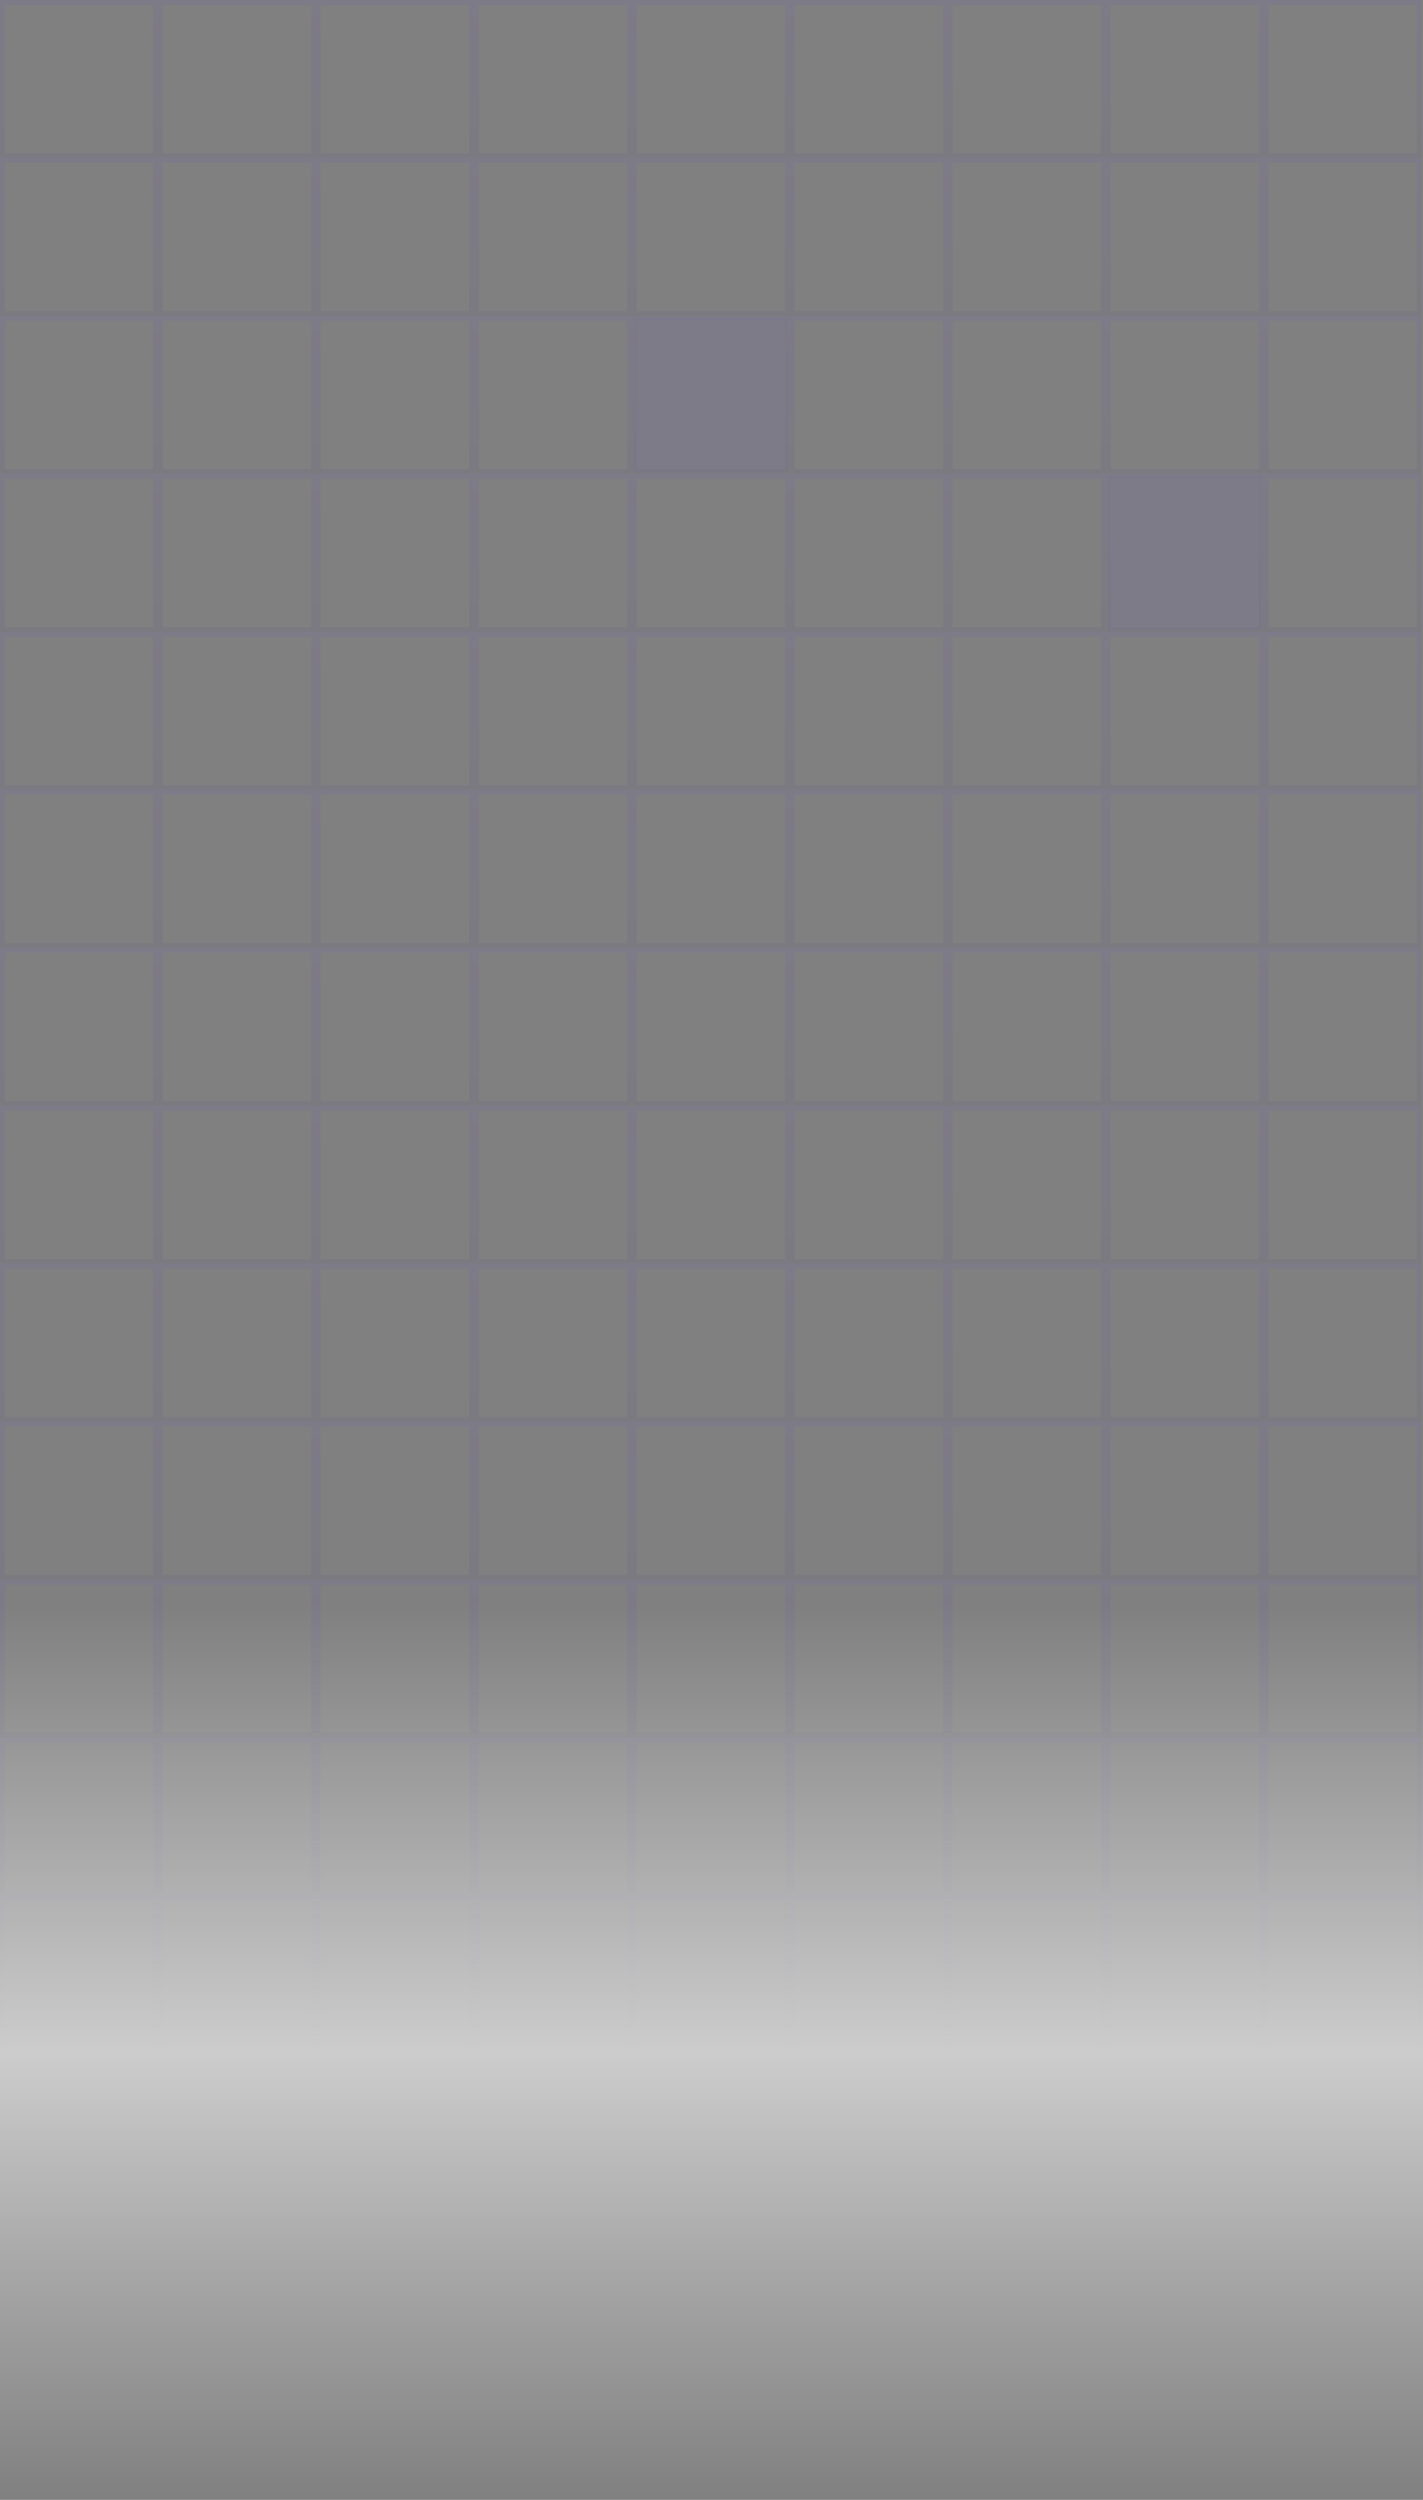 <svg width="374" height="657" viewBox="0 0 374 657" fill="none" xmlns="http://www.w3.org/2000/svg">
<rect x="0" y="0" width="374" height="657" fill="#808080" stroke="none"/>
<g opacity="0.6">
<g opacity="0.2">
<rect x="0.631" y="0.631" width="40.259" height="40.259" stroke="url(#paint0_linear_1_881)" stroke-width="1.261"/>
<rect x="42.151" y="0.631" width="40.259" height="40.259" stroke="url(#paint1_linear_1_881)" stroke-width="1.261"/>
<rect x="83.671" y="0.631" width="40.259" height="40.259" stroke="url(#paint2_linear_1_881)" stroke-width="1.261"/>
<rect x="125.191" y="0.631" width="40.259" height="40.259" stroke="url(#paint3_linear_1_881)" stroke-width="1.261"/>
<rect x="166.711" y="0.631" width="40.259" height="40.259" stroke="url(#paint4_linear_1_881)" stroke-width="1.261"/>
<rect x="208.231" y="0.631" width="40.259" height="40.259" stroke="url(#paint5_linear_1_881)" stroke-width="1.261"/>
<rect x="249.751" y="0.631" width="40.259" height="40.259" stroke="url(#paint6_linear_1_881)" stroke-width="1.261"/>
<rect x="291.271" y="0.631" width="40.259" height="40.259" stroke="url(#paint7_linear_1_881)" stroke-width="1.261"/>
<rect x="332.791" y="0.631" width="40.259" height="40.259" stroke="url(#paint8_linear_1_881)" stroke-width="1.261"/>
<rect x="0.631" y="42.151" width="40.259" height="40.259" stroke="url(#paint9_linear_1_881)" stroke-width="1.261"/>
<rect x="42.151" y="42.151" width="40.259" height="40.259" stroke="url(#paint10_linear_1_881)" stroke-width="1.261"/>
<rect x="83.671" y="42.151" width="40.259" height="40.259" stroke="url(#paint11_linear_1_881)" stroke-width="1.261"/>
<rect x="125.191" y="42.151" width="40.259" height="40.259" stroke="url(#paint12_linear_1_881)" stroke-width="1.261"/>
<rect x="166.711" y="42.151" width="40.259" height="40.259" stroke="url(#paint13_linear_1_881)" stroke-width="1.261"/>
<rect x="208.231" y="42.151" width="40.259" height="40.259" stroke="url(#paint14_linear_1_881)" stroke-width="1.261"/>
<rect x="249.751" y="42.151" width="40.259" height="40.259" stroke="url(#paint15_linear_1_881)" stroke-width="1.261"/>
<rect x="291.271" y="42.151" width="40.259" height="40.259" stroke="url(#paint16_linear_1_881)" stroke-width="1.261"/>
<rect x="332.791" y="42.151" width="40.259" height="40.259" stroke="url(#paint17_linear_1_881)" stroke-width="1.261"/>
<rect x="0.631" y="83.671" width="40.259" height="40.259" stroke="url(#paint18_linear_1_881)" stroke-width="1.261"/>
<rect x="42.151" y="83.671" width="40.259" height="40.259" stroke="url(#paint19_linear_1_881)" stroke-width="1.261"/>
<rect x="83.671" y="83.671" width="40.259" height="40.259" stroke="url(#paint20_linear_1_881)" stroke-width="1.261"/>
<rect x="125.191" y="83.671" width="40.259" height="40.259" stroke="url(#paint21_linear_1_881)" stroke-width="1.261"/>
<rect x="166.711" y="83.671" width="40.259" height="40.259" fill="#522FFE" fill-opacity="0.5" stroke="url(#paint22_linear_1_881)" stroke-width="1.261"/>
<rect x="208.231" y="83.671" width="40.259" height="40.259" stroke="url(#paint23_linear_1_881)" stroke-width="1.261"/>
<rect x="249.751" y="83.671" width="40.259" height="40.259" stroke="url(#paint24_linear_1_881)" stroke-width="1.261"/>
<rect x="291.271" y="83.671" width="40.259" height="40.259" stroke="url(#paint25_linear_1_881)" stroke-width="1.261"/>
<rect x="332.791" y="83.671" width="40.259" height="40.259" stroke="url(#paint26_linear_1_881)" stroke-width="1.261"/>
<rect x="0.631" y="125.191" width="40.259" height="40.259" stroke="url(#paint27_linear_1_881)" stroke-width="1.261"/>
<rect x="42.151" y="125.191" width="40.259" height="40.259" stroke="url(#paint28_linear_1_881)" stroke-width="1.261"/>
<rect x="83.671" y="125.191" width="40.259" height="40.259" stroke="url(#paint29_linear_1_881)" stroke-width="1.261"/>
<rect x="125.191" y="125.191" width="40.259" height="40.259" stroke="url(#paint30_linear_1_881)" stroke-width="1.261"/>
<rect x="166.711" y="125.191" width="40.259" height="40.259" stroke="url(#paint31_linear_1_881)" stroke-width="1.261"/>
<rect x="208.231" y="125.191" width="40.259" height="40.259" stroke="url(#paint32_linear_1_881)" stroke-width="1.261"/>
<rect x="249.751" y="125.191" width="40.259" height="40.259" stroke="url(#paint33_linear_1_881)" stroke-width="1.261"/>
<rect x="291.271" y="125.191" width="40.259" height="40.259" fill="#522FFE" fill-opacity="0.5" stroke="url(#paint34_linear_1_881)" stroke-width="1.261"/>
<rect x="332.791" y="125.191" width="40.259" height="40.259" stroke="url(#paint35_linear_1_881)" stroke-width="1.261"/>
<rect x="0.631" y="166.711" width="40.259" height="40.259" stroke="url(#paint36_linear_1_881)" stroke-width="1.261"/>
<rect x="42.151" y="166.711" width="40.259" height="40.259" stroke="url(#paint37_linear_1_881)" stroke-width="1.261"/>
<rect x="83.671" y="166.711" width="40.259" height="40.259" stroke="url(#paint38_linear_1_881)" stroke-width="1.261"/>
<rect x="125.191" y="166.711" width="40.259" height="40.259" stroke="url(#paint39_linear_1_881)" stroke-width="1.261"/>
<rect x="166.711" y="166.711" width="40.259" height="40.259" stroke="url(#paint40_linear_1_881)" stroke-width="1.261"/>
<rect x="208.231" y="166.711" width="40.259" height="40.259" stroke="url(#paint41_linear_1_881)" stroke-width="1.261"/>
<rect x="249.751" y="166.711" width="40.259" height="40.259" stroke="url(#paint42_linear_1_881)" stroke-width="1.261"/>
<rect x="291.271" y="166.711" width="40.259" height="40.259" stroke="url(#paint43_linear_1_881)" stroke-width="1.261"/>
<rect x="332.791" y="166.711" width="40.259" height="40.259" stroke="url(#paint44_linear_1_881)" stroke-width="1.261"/>
<rect x="0.631" y="208.231" width="40.259" height="40.259" stroke="url(#paint45_linear_1_881)" stroke-width="1.261"/>
<rect x="42.151" y="208.231" width="40.259" height="40.259" stroke="url(#paint46_linear_1_881)" stroke-width="1.261"/>
<rect x="83.671" y="208.231" width="40.259" height="40.259" stroke="url(#paint47_linear_1_881)" stroke-width="1.261"/>
<rect x="125.191" y="208.231" width="40.259" height="40.259" stroke="url(#paint48_linear_1_881)" stroke-width="1.261"/>
<rect x="166.711" y="208.231" width="40.259" height="40.259" stroke="url(#paint49_linear_1_881)" stroke-width="1.261"/>
<rect x="208.231" y="208.231" width="40.259" height="40.259" stroke="url(#paint50_linear_1_881)" stroke-width="1.261"/>
<rect x="249.751" y="208.231" width="40.259" height="40.259" stroke="url(#paint51_linear_1_881)" stroke-width="1.261"/>
<rect x="291.271" y="208.231" width="40.259" height="40.259" stroke="url(#paint52_linear_1_881)" stroke-width="1.261"/>
<rect x="332.791" y="208.231" width="40.259" height="40.259" stroke="url(#paint53_linear_1_881)" stroke-width="1.261"/>
<rect x="0.631" y="249.751" width="40.259" height="40.259" stroke="url(#paint54_linear_1_881)" stroke-width="1.261"/>
<rect x="42.151" y="249.751" width="40.259" height="40.259" stroke="url(#paint55_linear_1_881)" stroke-width="1.261"/>
<rect x="83.671" y="249.751" width="40.259" height="40.259" stroke="url(#paint56_linear_1_881)" stroke-width="1.261"/>
<rect x="125.191" y="249.751" width="40.259" height="40.259" stroke="url(#paint57_linear_1_881)" stroke-width="1.261"/>
<rect x="166.711" y="249.751" width="40.259" height="40.259" stroke="url(#paint58_linear_1_881)" stroke-width="1.261"/>
<rect x="208.231" y="249.751" width="40.259" height="40.259" stroke="url(#paint59_linear_1_881)" stroke-width="1.261"/>
<rect x="249.751" y="249.751" width="40.259" height="40.259" stroke="url(#paint60_linear_1_881)" stroke-width="1.261"/>
<rect x="291.271" y="249.751" width="40.259" height="40.259" stroke="url(#paint61_linear_1_881)" stroke-width="1.261"/>
<rect x="332.791" y="249.751" width="40.259" height="40.259" stroke="url(#paint62_linear_1_881)" stroke-width="1.261"/>
<rect x="0.631" y="291.271" width="40.259" height="40.259" stroke="url(#paint63_linear_1_881)" stroke-width="1.261"/>
<rect x="42.151" y="291.271" width="40.259" height="40.259" stroke="url(#paint64_linear_1_881)" stroke-width="1.261"/>
<rect x="83.671" y="291.271" width="40.259" height="40.259" stroke="url(#paint65_linear_1_881)" stroke-width="1.261"/>
<rect x="125.191" y="291.271" width="40.259" height="40.259" stroke="url(#paint66_linear_1_881)" stroke-width="1.261"/>
<rect x="166.711" y="291.271" width="40.259" height="40.259" stroke="url(#paint67_linear_1_881)" stroke-width="1.261"/>
<rect x="208.231" y="291.271" width="40.259" height="40.259" stroke="url(#paint68_linear_1_881)" stroke-width="1.261"/>
<rect x="249.751" y="291.271" width="40.259" height="40.259" stroke="url(#paint69_linear_1_881)" stroke-width="1.261"/>
<rect x="291.271" y="291.271" width="40.259" height="40.259" stroke="url(#paint70_linear_1_881)" stroke-width="1.261"/>
<rect x="332.791" y="291.271" width="40.259" height="40.259" stroke="url(#paint71_linear_1_881)" stroke-width="1.261"/>
<rect x="0.631" y="332.791" width="40.259" height="40.259" stroke="url(#paint72_linear_1_881)" stroke-width="1.261"/>
<rect x="42.151" y="332.791" width="40.259" height="40.259" stroke="url(#paint73_linear_1_881)" stroke-width="1.261"/>
<rect x="83.671" y="332.791" width="40.259" height="40.259" stroke="url(#paint74_linear_1_881)" stroke-width="1.261"/>
<rect x="125.191" y="332.791" width="40.259" height="40.259" stroke="url(#paint75_linear_1_881)" stroke-width="1.261"/>
<rect x="166.711" y="332.791" width="40.259" height="40.259" stroke="url(#paint76_linear_1_881)" stroke-width="1.261"/>
<rect x="208.231" y="332.791" width="40.259" height="40.259" stroke="url(#paint77_linear_1_881)" stroke-width="1.261"/>
<rect x="249.751" y="332.791" width="40.259" height="40.259" stroke="url(#paint78_linear_1_881)" stroke-width="1.261"/>
<rect x="291.271" y="332.791" width="40.259" height="40.259" stroke="url(#paint79_linear_1_881)" stroke-width="1.261"/>
<rect x="332.791" y="332.791" width="40.259" height="40.259" stroke="url(#paint80_linear_1_881)" stroke-width="1.261"/>
<rect x="0.631" y="374.311" width="40.259" height="40.259" stroke="url(#paint81_linear_1_881)" stroke-width="1.261"/>
<rect x="42.151" y="374.311" width="40.259" height="40.259" stroke="url(#paint82_linear_1_881)" stroke-width="1.261"/>
<rect x="83.671" y="374.311" width="40.259" height="40.259" stroke="url(#paint83_linear_1_881)" stroke-width="1.261"/>
<rect x="125.191" y="374.311" width="40.259" height="40.259" stroke="url(#paint84_linear_1_881)" stroke-width="1.261"/>
<rect x="166.711" y="374.311" width="40.259" height="40.259" stroke="url(#paint85_linear_1_881)" stroke-width="1.261"/>
<rect x="208.231" y="374.311" width="40.259" height="40.259" stroke="url(#paint86_linear_1_881)" stroke-width="1.261"/>
<rect x="249.751" y="374.311" width="40.259" height="40.259" stroke="url(#paint87_linear_1_881)" stroke-width="1.261"/>
<rect x="291.271" y="374.311" width="40.259" height="40.259" stroke="url(#paint88_linear_1_881)" stroke-width="1.261"/>
<rect x="332.791" y="374.311" width="40.259" height="40.259" stroke="url(#paint89_linear_1_881)" stroke-width="1.261"/>
<rect x="0.631" y="415.831" width="40.259" height="40.259" stroke="url(#paint90_linear_1_881)" stroke-width="1.261"/>
<rect x="42.151" y="415.831" width="40.259" height="40.259" stroke="url(#paint91_linear_1_881)" stroke-width="1.261"/>
<rect x="83.671" y="415.831" width="40.259" height="40.259" stroke="url(#paint92_linear_1_881)" stroke-width="1.261"/>
<rect x="125.191" y="415.831" width="40.259" height="40.259" stroke="url(#paint93_linear_1_881)" stroke-width="1.261"/>
<rect x="166.711" y="415.831" width="40.259" height="40.259" stroke="url(#paint94_linear_1_881)" stroke-width="1.261"/>
<rect x="208.231" y="415.831" width="40.259" height="40.259" stroke="url(#paint95_linear_1_881)" stroke-width="1.261"/>
<rect x="249.751" y="415.831" width="40.259" height="40.259" stroke="url(#paint96_linear_1_881)" stroke-width="1.261"/>
<rect x="291.271" y="415.831" width="40.259" height="40.259" stroke="url(#paint97_linear_1_881)" stroke-width="1.261"/>
<rect x="332.791" y="415.831" width="40.259" height="40.259" stroke="url(#paint98_linear_1_881)" stroke-width="1.261"/>
<rect x="0.631" y="457.351" width="40.259" height="40.259" stroke="url(#paint99_linear_1_881)" stroke-width="1.261"/>
<rect x="42.151" y="457.351" width="40.259" height="40.259" stroke="url(#paint100_linear_1_881)" stroke-width="1.261"/>
<rect x="83.671" y="457.351" width="40.259" height="40.259" stroke="url(#paint101_linear_1_881)" stroke-width="1.261"/>
<rect x="125.191" y="457.351" width="40.259" height="40.259" stroke="url(#paint102_linear_1_881)" stroke-width="1.261"/>
<rect x="166.711" y="457.351" width="40.259" height="40.259" stroke="url(#paint103_linear_1_881)" stroke-width="1.261"/>
<rect x="208.231" y="457.351" width="40.259" height="40.259" stroke="url(#paint104_linear_1_881)" stroke-width="1.261"/>
<rect x="249.751" y="457.351" width="40.259" height="40.259" stroke="url(#paint105_linear_1_881)" stroke-width="1.261"/>
<rect x="291.271" y="457.351" width="40.259" height="40.259" stroke="url(#paint106_linear_1_881)" stroke-width="1.261"/>
<rect x="332.791" y="457.351" width="40.259" height="40.259" stroke="url(#paint107_linear_1_881)" stroke-width="1.261"/>
<rect x="0.631" y="498.871" width="40.259" height="40.259" stroke="url(#paint108_linear_1_881)" stroke-width="1.261"/>
<rect x="42.151" y="498.871" width="40.259" height="40.259" stroke="url(#paint109_linear_1_881)" stroke-width="1.261"/>
<rect x="83.671" y="498.871" width="40.259" height="40.259" stroke="url(#paint110_linear_1_881)" stroke-width="1.261"/>
<rect x="125.191" y="498.871" width="40.259" height="40.259" stroke="url(#paint111_linear_1_881)" stroke-width="1.261"/>
<rect x="166.711" y="498.871" width="40.259" height="40.259" stroke="url(#paint112_linear_1_881)" stroke-width="1.261"/>
<rect x="208.231" y="498.871" width="40.259" height="40.259" stroke="url(#paint113_linear_1_881)" stroke-width="1.261"/>
<rect x="249.751" y="498.871" width="40.259" height="40.259" stroke="url(#paint114_linear_1_881)" stroke-width="1.261"/>
<rect x="291.271" y="498.871" width="40.259" height="40.259" stroke="url(#paint115_linear_1_881)" stroke-width="1.261"/>
<rect x="332.791" y="498.871" width="40.259" height="40.259" stroke="url(#paint116_linear_1_881)" stroke-width="1.261"/>
</g>
<rect y="422" width="374" height="235" fill="url(#paint117_linear_1_881)"/>
</g>
<defs>
<linearGradient id="paint0_linear_1_881" x1="20.76" y1="0" x2="20.76" y2="41.52" gradientUnits="userSpaceOnUse">
<stop stop-color="#522FFE" stop-opacity="0.5"/>
<stop offset="1" stop-color="#311C98" stop-opacity="0.5"/>
</linearGradient>
<linearGradient id="paint1_linear_1_881" x1="62.28" y1="0" x2="62.28" y2="41.52" gradientUnits="userSpaceOnUse">
<stop stop-color="#522FFE" stop-opacity="0.5"/>
<stop offset="1" stop-color="#311C98" stop-opacity="0.5"/>
</linearGradient>
<linearGradient id="paint2_linear_1_881" x1="103.8" y1="0" x2="103.8" y2="41.52" gradientUnits="userSpaceOnUse">
<stop stop-color="#522FFE" stop-opacity="0.5"/>
<stop offset="1" stop-color="#311C98" stop-opacity="0.5"/>
</linearGradient>
<linearGradient id="paint3_linear_1_881" x1="145.32" y1="0" x2="145.32" y2="41.52" gradientUnits="userSpaceOnUse">
<stop stop-color="#522FFE" stop-opacity="0.5"/>
<stop offset="1" stop-color="#311C98" stop-opacity="0.5"/>
</linearGradient>
<linearGradient id="paint4_linear_1_881" x1="186.84" y1="0" x2="186.84" y2="41.52" gradientUnits="userSpaceOnUse">
<stop stop-color="#522FFE" stop-opacity="0.5"/>
<stop offset="1" stop-color="#311C98" stop-opacity="0.5"/>
</linearGradient>
<linearGradient id="paint5_linear_1_881" x1="228.36" y1="0" x2="228.36" y2="41.52" gradientUnits="userSpaceOnUse">
<stop stop-color="#522FFE" stop-opacity="0.5"/>
<stop offset="1" stop-color="#311C98" stop-opacity="0.5"/>
</linearGradient>
<linearGradient id="paint6_linear_1_881" x1="269.88" y1="0" x2="269.88" y2="41.52" gradientUnits="userSpaceOnUse">
<stop stop-color="#522FFE" stop-opacity="0.5"/>
<stop offset="1" stop-color="#311C98" stop-opacity="0.5"/>
</linearGradient>
<linearGradient id="paint7_linear_1_881" x1="311.4" y1="0" x2="311.4" y2="41.52" gradientUnits="userSpaceOnUse">
<stop stop-color="#522FFE" stop-opacity="0.5"/>
<stop offset="1" stop-color="#311C98" stop-opacity="0.5"/>
</linearGradient>
<linearGradient id="paint8_linear_1_881" x1="352.92" y1="0" x2="352.92" y2="41.52" gradientUnits="userSpaceOnUse">
<stop stop-color="#522FFE" stop-opacity="0.5"/>
<stop offset="1" stop-color="#311C98" stop-opacity="0.5"/>
</linearGradient>
<linearGradient id="paint9_linear_1_881" x1="20.76" y1="41.52" x2="20.76" y2="83.04" gradientUnits="userSpaceOnUse">
<stop stop-color="#522FFE" stop-opacity="0.5"/>
<stop offset="1" stop-color="#311C98" stop-opacity="0.5"/>
</linearGradient>
<linearGradient id="paint10_linear_1_881" x1="62.28" y1="41.52" x2="62.28" y2="83.04" gradientUnits="userSpaceOnUse">
<stop stop-color="#522FFE" stop-opacity="0.5"/>
<stop offset="1" stop-color="#311C98" stop-opacity="0.5"/>
</linearGradient>
<linearGradient id="paint11_linear_1_881" x1="103.8" y1="41.52" x2="103.8" y2="83.04" gradientUnits="userSpaceOnUse">
<stop stop-color="#522FFE" stop-opacity="0.5"/>
<stop offset="1" stop-color="#311C98" stop-opacity="0.5"/>
</linearGradient>
<linearGradient id="paint12_linear_1_881" x1="145.32" y1="41.52" x2="145.32" y2="83.04" gradientUnits="userSpaceOnUse">
<stop stop-color="#522FFE" stop-opacity="0.5"/>
<stop offset="1" stop-color="#311C98" stop-opacity="0.5"/>
</linearGradient>
<linearGradient id="paint13_linear_1_881" x1="186.84" y1="41.52" x2="186.84" y2="83.04" gradientUnits="userSpaceOnUse">
<stop stop-color="#522FFE" stop-opacity="0.5"/>
<stop offset="1" stop-color="#311C98" stop-opacity="0.5"/>
</linearGradient>
<linearGradient id="paint14_linear_1_881" x1="228.36" y1="41.52" x2="228.36" y2="83.04" gradientUnits="userSpaceOnUse">
<stop stop-color="#522FFE" stop-opacity="0.5"/>
<stop offset="1" stop-color="#311C98" stop-opacity="0.5"/>
</linearGradient>
<linearGradient id="paint15_linear_1_881" x1="269.88" y1="41.52" x2="269.88" y2="83.04" gradientUnits="userSpaceOnUse">
<stop stop-color="#522FFE" stop-opacity="0.5"/>
<stop offset="1" stop-color="#311C98" stop-opacity="0.5"/>
</linearGradient>
<linearGradient id="paint16_linear_1_881" x1="311.4" y1="41.52" x2="311.4" y2="83.04" gradientUnits="userSpaceOnUse">
<stop stop-color="#522FFE" stop-opacity="0.5"/>
<stop offset="1" stop-color="#311C98" stop-opacity="0.5"/>
</linearGradient>
<linearGradient id="paint17_linear_1_881" x1="352.92" y1="41.52" x2="352.92" y2="83.04" gradientUnits="userSpaceOnUse">
<stop stop-color="#522FFE" stop-opacity="0.5"/>
<stop offset="1" stop-color="#311C98" stop-opacity="0.5"/>
</linearGradient>
<linearGradient id="paint18_linear_1_881" x1="20.76" y1="83.04" x2="20.76" y2="124.56" gradientUnits="userSpaceOnUse">
<stop stop-color="#522FFE" stop-opacity="0.5"/>
<stop offset="1" stop-color="#311C98" stop-opacity="0.5"/>
</linearGradient>
<linearGradient id="paint19_linear_1_881" x1="62.28" y1="83.04" x2="62.28" y2="124.56" gradientUnits="userSpaceOnUse">
<stop stop-color="#522FFE" stop-opacity="0.5"/>
<stop offset="1" stop-color="#311C98" stop-opacity="0.5"/>
</linearGradient>
<linearGradient id="paint20_linear_1_881" x1="103.8" y1="83.04" x2="103.8" y2="124.56" gradientUnits="userSpaceOnUse">
<stop stop-color="#522FFE" stop-opacity="0.5"/>
<stop offset="1" stop-color="#311C98" stop-opacity="0.5"/>
</linearGradient>
<linearGradient id="paint21_linear_1_881" x1="145.32" y1="83.04" x2="145.32" y2="124.56" gradientUnits="userSpaceOnUse">
<stop stop-color="#522FFE" stop-opacity="0.5"/>
<stop offset="1" stop-color="#311C98" stop-opacity="0.5"/>
</linearGradient>
<linearGradient id="paint22_linear_1_881" x1="186.84" y1="83.04" x2="186.84" y2="124.56" gradientUnits="userSpaceOnUse">
<stop stop-color="#522FFE" stop-opacity="0.5"/>
<stop offset="1" stop-color="#311C98" stop-opacity="0.5"/>
</linearGradient>
<linearGradient id="paint23_linear_1_881" x1="228.36" y1="83.04" x2="228.36" y2="124.56" gradientUnits="userSpaceOnUse">
<stop stop-color="#522FFE" stop-opacity="0.5"/>
<stop offset="1" stop-color="#311C98" stop-opacity="0.5"/>
</linearGradient>
<linearGradient id="paint24_linear_1_881" x1="269.88" y1="83.04" x2="269.88" y2="124.56" gradientUnits="userSpaceOnUse">
<stop stop-color="#522FFE" stop-opacity="0.5"/>
<stop offset="1" stop-color="#311C98" stop-opacity="0.5"/>
</linearGradient>
<linearGradient id="paint25_linear_1_881" x1="311.4" y1="83.04" x2="311.4" y2="124.56" gradientUnits="userSpaceOnUse">
<stop stop-color="#522FFE" stop-opacity="0.5"/>
<stop offset="1" stop-color="#311C98" stop-opacity="0.5"/>
</linearGradient>
<linearGradient id="paint26_linear_1_881" x1="352.92" y1="83.04" x2="352.92" y2="124.56" gradientUnits="userSpaceOnUse">
<stop stop-color="#522FFE" stop-opacity="0.5"/>
<stop offset="1" stop-color="#311C98" stop-opacity="0.5"/>
</linearGradient>
<linearGradient id="paint27_linear_1_881" x1="20.76" y1="124.56" x2="20.76" y2="166.08" gradientUnits="userSpaceOnUse">
<stop stop-color="#522FFE" stop-opacity="0.5"/>
<stop offset="1" stop-color="#311C98" stop-opacity="0.5"/>
</linearGradient>
<linearGradient id="paint28_linear_1_881" x1="62.28" y1="124.56" x2="62.28" y2="166.08" gradientUnits="userSpaceOnUse">
<stop stop-color="#522FFE" stop-opacity="0.5"/>
<stop offset="1" stop-color="#311C98" stop-opacity="0.5"/>
</linearGradient>
<linearGradient id="paint29_linear_1_881" x1="103.8" y1="124.56" x2="103.8" y2="166.08" gradientUnits="userSpaceOnUse">
<stop stop-color="#522FFE" stop-opacity="0.5"/>
<stop offset="1" stop-color="#311C98" stop-opacity="0.5"/>
</linearGradient>
<linearGradient id="paint30_linear_1_881" x1="145.32" y1="124.56" x2="145.32" y2="166.08" gradientUnits="userSpaceOnUse">
<stop stop-color="#522FFE" stop-opacity="0.5"/>
<stop offset="1" stop-color="#311C98" stop-opacity="0.5"/>
</linearGradient>
<linearGradient id="paint31_linear_1_881" x1="186.84" y1="124.56" x2="186.84" y2="166.08" gradientUnits="userSpaceOnUse">
<stop stop-color="#522FFE" stop-opacity="0.5"/>
<stop offset="1" stop-color="#311C98" stop-opacity="0.5"/>
</linearGradient>
<linearGradient id="paint32_linear_1_881" x1="228.36" y1="124.56" x2="228.36" y2="166.08" gradientUnits="userSpaceOnUse">
<stop stop-color="#522FFE" stop-opacity="0.5"/>
<stop offset="1" stop-color="#311C98" stop-opacity="0.5"/>
</linearGradient>
<linearGradient id="paint33_linear_1_881" x1="269.88" y1="124.56" x2="269.88" y2="166.08" gradientUnits="userSpaceOnUse">
<stop stop-color="#522FFE" stop-opacity="0.5"/>
<stop offset="1" stop-color="#311C98" stop-opacity="0.5"/>
</linearGradient>
<linearGradient id="paint34_linear_1_881" x1="311.4" y1="124.56" x2="311.4" y2="166.08" gradientUnits="userSpaceOnUse">
<stop stop-color="#522FFE" stop-opacity="0.5"/>
<stop offset="1" stop-color="#311C98" stop-opacity="0.5"/>
</linearGradient>
<linearGradient id="paint35_linear_1_881" x1="352.92" y1="124.56" x2="352.92" y2="166.08" gradientUnits="userSpaceOnUse">
<stop stop-color="#522FFE" stop-opacity="0.5"/>
<stop offset="1" stop-color="#311C98" stop-opacity="0.5"/>
</linearGradient>
<linearGradient id="paint36_linear_1_881" x1="20.76" y1="166.08" x2="20.76" y2="207.6" gradientUnits="userSpaceOnUse">
<stop stop-color="#522FFE" stop-opacity="0.5"/>
<stop offset="1" stop-color="#311C98" stop-opacity="0.5"/>
</linearGradient>
<linearGradient id="paint37_linear_1_881" x1="62.28" y1="166.08" x2="62.28" y2="207.6" gradientUnits="userSpaceOnUse">
<stop stop-color="#522FFE" stop-opacity="0.5"/>
<stop offset="1" stop-color="#311C98" stop-opacity="0.5"/>
</linearGradient>
<linearGradient id="paint38_linear_1_881" x1="103.8" y1="166.08" x2="103.8" y2="207.6" gradientUnits="userSpaceOnUse">
<stop stop-color="#522FFE" stop-opacity="0.5"/>
<stop offset="1" stop-color="#311C98" stop-opacity="0.5"/>
</linearGradient>
<linearGradient id="paint39_linear_1_881" x1="145.32" y1="166.08" x2="145.32" y2="207.6" gradientUnits="userSpaceOnUse">
<stop stop-color="#522FFE" stop-opacity="0.5"/>
<stop offset="1" stop-color="#311C98" stop-opacity="0.5"/>
</linearGradient>
<linearGradient id="paint40_linear_1_881" x1="186.84" y1="166.08" x2="186.84" y2="207.6" gradientUnits="userSpaceOnUse">
<stop stop-color="#522FFE" stop-opacity="0.5"/>
<stop offset="1" stop-color="#311C98" stop-opacity="0.5"/>
</linearGradient>
<linearGradient id="paint41_linear_1_881" x1="228.36" y1="166.08" x2="228.36" y2="207.6" gradientUnits="userSpaceOnUse">
<stop stop-color="#522FFE" stop-opacity="0.5"/>
<stop offset="1" stop-color="#311C98" stop-opacity="0.5"/>
</linearGradient>
<linearGradient id="paint42_linear_1_881" x1="269.88" y1="166.08" x2="269.88" y2="207.6" gradientUnits="userSpaceOnUse">
<stop stop-color="#522FFE" stop-opacity="0.5"/>
<stop offset="1" stop-color="#311C98" stop-opacity="0.5"/>
</linearGradient>
<linearGradient id="paint43_linear_1_881" x1="311.4" y1="166.08" x2="311.4" y2="207.6" gradientUnits="userSpaceOnUse">
<stop stop-color="#522FFE" stop-opacity="0.5"/>
<stop offset="1" stop-color="#311C98" stop-opacity="0.5"/>
</linearGradient>
<linearGradient id="paint44_linear_1_881" x1="352.92" y1="166.08" x2="352.92" y2="207.6" gradientUnits="userSpaceOnUse">
<stop stop-color="#522FFE" stop-opacity="0.5"/>
<stop offset="1" stop-color="#311C98" stop-opacity="0.5"/>
</linearGradient>
<linearGradient id="paint45_linear_1_881" x1="20.76" y1="207.6" x2="20.76" y2="249.12" gradientUnits="userSpaceOnUse">
<stop stop-color="#522FFE" stop-opacity="0.5"/>
<stop offset="1" stop-color="#311C98" stop-opacity="0.5"/>
</linearGradient>
<linearGradient id="paint46_linear_1_881" x1="62.28" y1="207.6" x2="62.28" y2="249.12" gradientUnits="userSpaceOnUse">
<stop stop-color="#522FFE" stop-opacity="0.5"/>
<stop offset="1" stop-color="#311C98" stop-opacity="0.5"/>
</linearGradient>
<linearGradient id="paint47_linear_1_881" x1="103.8" y1="207.6" x2="103.8" y2="249.12" gradientUnits="userSpaceOnUse">
<stop stop-color="#522FFE" stop-opacity="0.5"/>
<stop offset="1" stop-color="#311C98" stop-opacity="0.5"/>
</linearGradient>
<linearGradient id="paint48_linear_1_881" x1="145.32" y1="207.6" x2="145.32" y2="249.12" gradientUnits="userSpaceOnUse">
<stop stop-color="#522FFE" stop-opacity="0.5"/>
<stop offset="1" stop-color="#311C98" stop-opacity="0.5"/>
</linearGradient>
<linearGradient id="paint49_linear_1_881" x1="186.84" y1="207.6" x2="186.84" y2="249.12" gradientUnits="userSpaceOnUse">
<stop stop-color="#522FFE" stop-opacity="0.5"/>
<stop offset="1" stop-color="#311C98" stop-opacity="0.5"/>
</linearGradient>
<linearGradient id="paint50_linear_1_881" x1="228.36" y1="207.6" x2="228.36" y2="249.12" gradientUnits="userSpaceOnUse">
<stop stop-color="#522FFE" stop-opacity="0.5"/>
<stop offset="1" stop-color="#311C98" stop-opacity="0.5"/>
</linearGradient>
<linearGradient id="paint51_linear_1_881" x1="269.88" y1="207.6" x2="269.88" y2="249.12" gradientUnits="userSpaceOnUse">
<stop stop-color="#522FFE" stop-opacity="0.5"/>
<stop offset="1" stop-color="#311C98" stop-opacity="0.5"/>
</linearGradient>
<linearGradient id="paint52_linear_1_881" x1="311.4" y1="207.6" x2="311.4" y2="249.12" gradientUnits="userSpaceOnUse">
<stop stop-color="#522FFE" stop-opacity="0.5"/>
<stop offset="1" stop-color="#311C98" stop-opacity="0.5"/>
</linearGradient>
<linearGradient id="paint53_linear_1_881" x1="352.92" y1="207.6" x2="352.92" y2="249.12" gradientUnits="userSpaceOnUse">
<stop stop-color="#522FFE" stop-opacity="0.5"/>
<stop offset="1" stop-color="#311C98" stop-opacity="0.5"/>
</linearGradient>
<linearGradient id="paint54_linear_1_881" x1="20.76" y1="249.12" x2="20.76" y2="290.64" gradientUnits="userSpaceOnUse">
<stop stop-color="#522FFE" stop-opacity="0.5"/>
<stop offset="1" stop-color="#311C98" stop-opacity="0.5"/>
</linearGradient>
<linearGradient id="paint55_linear_1_881" x1="62.28" y1="249.12" x2="62.28" y2="290.64" gradientUnits="userSpaceOnUse">
<stop stop-color="#522FFE" stop-opacity="0.5"/>
<stop offset="1" stop-color="#311C98" stop-opacity="0.5"/>
</linearGradient>
<linearGradient id="paint56_linear_1_881" x1="103.8" y1="249.12" x2="103.8" y2="290.64" gradientUnits="userSpaceOnUse">
<stop stop-color="#522FFE" stop-opacity="0.5"/>
<stop offset="1" stop-color="#311C98" stop-opacity="0.5"/>
</linearGradient>
<linearGradient id="paint57_linear_1_881" x1="145.32" y1="249.12" x2="145.32" y2="290.64" gradientUnits="userSpaceOnUse">
<stop stop-color="#522FFE" stop-opacity="0.5"/>
<stop offset="1" stop-color="#311C98" stop-opacity="0.5"/>
</linearGradient>
<linearGradient id="paint58_linear_1_881" x1="186.84" y1="249.12" x2="186.84" y2="290.64" gradientUnits="userSpaceOnUse">
<stop stop-color="#522FFE" stop-opacity="0.5"/>
<stop offset="1" stop-color="#311C98" stop-opacity="0.5"/>
</linearGradient>
<linearGradient id="paint59_linear_1_881" x1="228.36" y1="249.12" x2="228.36" y2="290.64" gradientUnits="userSpaceOnUse">
<stop stop-color="#522FFE" stop-opacity="0.5"/>
<stop offset="1" stop-color="#311C98" stop-opacity="0.5"/>
</linearGradient>
<linearGradient id="paint60_linear_1_881" x1="269.88" y1="249.12" x2="269.88" y2="290.64" gradientUnits="userSpaceOnUse">
<stop stop-color="#522FFE" stop-opacity="0.5"/>
<stop offset="1" stop-color="#311C98" stop-opacity="0.5"/>
</linearGradient>
<linearGradient id="paint61_linear_1_881" x1="311.4" y1="249.12" x2="311.4" y2="290.64" gradientUnits="userSpaceOnUse">
<stop stop-color="#522FFE" stop-opacity="0.5"/>
<stop offset="1" stop-color="#311C98" stop-opacity="0.5"/>
</linearGradient>
<linearGradient id="paint62_linear_1_881" x1="352.92" y1="249.12" x2="352.92" y2="290.64" gradientUnits="userSpaceOnUse">
<stop stop-color="#522FFE" stop-opacity="0.5"/>
<stop offset="1" stop-color="#311C98" stop-opacity="0.5"/>
</linearGradient>
<linearGradient id="paint63_linear_1_881" x1="20.76" y1="290.64" x2="20.76" y2="332.16" gradientUnits="userSpaceOnUse">
<stop stop-color="#522FFE" stop-opacity="0.5"/>
<stop offset="1" stop-color="#311C98" stop-opacity="0.5"/>
</linearGradient>
<linearGradient id="paint64_linear_1_881" x1="62.28" y1="290.64" x2="62.28" y2="332.16" gradientUnits="userSpaceOnUse">
<stop stop-color="#522FFE" stop-opacity="0.5"/>
<stop offset="1" stop-color="#311C98" stop-opacity="0.5"/>
</linearGradient>
<linearGradient id="paint65_linear_1_881" x1="103.8" y1="290.64" x2="103.8" y2="332.16" gradientUnits="userSpaceOnUse">
<stop stop-color="#522FFE" stop-opacity="0.5"/>
<stop offset="1" stop-color="#311C98" stop-opacity="0.5"/>
</linearGradient>
<linearGradient id="paint66_linear_1_881" x1="145.32" y1="290.64" x2="145.32" y2="332.16" gradientUnits="userSpaceOnUse">
<stop stop-color="#522FFE" stop-opacity="0.5"/>
<stop offset="1" stop-color="#311C98" stop-opacity="0.5"/>
</linearGradient>
<linearGradient id="paint67_linear_1_881" x1="186.84" y1="290.64" x2="186.84" y2="332.16" gradientUnits="userSpaceOnUse">
<stop stop-color="#522FFE" stop-opacity="0.5"/>
<stop offset="1" stop-color="#311C98" stop-opacity="0.5"/>
</linearGradient>
<linearGradient id="paint68_linear_1_881" x1="228.36" y1="290.64" x2="228.36" y2="332.16" gradientUnits="userSpaceOnUse">
<stop stop-color="#522FFE" stop-opacity="0.5"/>
<stop offset="1" stop-color="#311C98" stop-opacity="0.5"/>
</linearGradient>
<linearGradient id="paint69_linear_1_881" x1="269.88" y1="290.64" x2="269.88" y2="332.16" gradientUnits="userSpaceOnUse">
<stop stop-color="#522FFE" stop-opacity="0.5"/>
<stop offset="1" stop-color="#311C98" stop-opacity="0.5"/>
</linearGradient>
<linearGradient id="paint70_linear_1_881" x1="311.4" y1="290.64" x2="311.4" y2="332.16" gradientUnits="userSpaceOnUse">
<stop stop-color="#522FFE" stop-opacity="0.5"/>
<stop offset="1" stop-color="#311C98" stop-opacity="0.5"/>
</linearGradient>
<linearGradient id="paint71_linear_1_881" x1="352.92" y1="290.64" x2="352.92" y2="332.16" gradientUnits="userSpaceOnUse">
<stop stop-color="#522FFE" stop-opacity="0.5"/>
<stop offset="1" stop-color="#311C98" stop-opacity="0.5"/>
</linearGradient>
<linearGradient id="paint72_linear_1_881" x1="20.76" y1="332.16" x2="20.76" y2="373.68" gradientUnits="userSpaceOnUse">
<stop stop-color="#522FFE" stop-opacity="0.5"/>
<stop offset="1" stop-color="#311C98" stop-opacity="0.5"/>
</linearGradient>
<linearGradient id="paint73_linear_1_881" x1="62.28" y1="332.16" x2="62.28" y2="373.68" gradientUnits="userSpaceOnUse">
<stop stop-color="#522FFE" stop-opacity="0.5"/>
<stop offset="1" stop-color="#311C98" stop-opacity="0.5"/>
</linearGradient>
<linearGradient id="paint74_linear_1_881" x1="103.8" y1="332.16" x2="103.8" y2="373.68" gradientUnits="userSpaceOnUse">
<stop stop-color="#522FFE" stop-opacity="0.5"/>
<stop offset="1" stop-color="#311C98" stop-opacity="0.5"/>
</linearGradient>
<linearGradient id="paint75_linear_1_881" x1="145.32" y1="332.16" x2="145.32" y2="373.68" gradientUnits="userSpaceOnUse">
<stop stop-color="#522FFE" stop-opacity="0.5"/>
<stop offset="1" stop-color="#311C98" stop-opacity="0.5"/>
</linearGradient>
<linearGradient id="paint76_linear_1_881" x1="186.84" y1="332.16" x2="186.84" y2="373.68" gradientUnits="userSpaceOnUse">
<stop stop-color="#522FFE" stop-opacity="0.5"/>
<stop offset="1" stop-color="#311C98" stop-opacity="0.5"/>
</linearGradient>
<linearGradient id="paint77_linear_1_881" x1="228.36" y1="332.16" x2="228.36" y2="373.68" gradientUnits="userSpaceOnUse">
<stop stop-color="#522FFE" stop-opacity="0.5"/>
<stop offset="1" stop-color="#311C98" stop-opacity="0.5"/>
</linearGradient>
<linearGradient id="paint78_linear_1_881" x1="269.88" y1="332.16" x2="269.88" y2="373.68" gradientUnits="userSpaceOnUse">
<stop stop-color="#522FFE" stop-opacity="0.5"/>
<stop offset="1" stop-color="#311C98" stop-opacity="0.5"/>
</linearGradient>
<linearGradient id="paint79_linear_1_881" x1="311.4" y1="332.16" x2="311.4" y2="373.68" gradientUnits="userSpaceOnUse">
<stop stop-color="#522FFE" stop-opacity="0.5"/>
<stop offset="1" stop-color="#311C98" stop-opacity="0.5"/>
</linearGradient>
<linearGradient id="paint80_linear_1_881" x1="352.92" y1="332.16" x2="352.92" y2="373.68" gradientUnits="userSpaceOnUse">
<stop stop-color="#522FFE" stop-opacity="0.5"/>
<stop offset="1" stop-color="#311C98" stop-opacity="0.5"/>
</linearGradient>
<linearGradient id="paint81_linear_1_881" x1="20.76" y1="373.68" x2="20.76" y2="415.2" gradientUnits="userSpaceOnUse">
<stop stop-color="#522FFE" stop-opacity="0.5"/>
<stop offset="1" stop-color="#311C98" stop-opacity="0.5"/>
</linearGradient>
<linearGradient id="paint82_linear_1_881" x1="62.28" y1="373.68" x2="62.28" y2="415.2" gradientUnits="userSpaceOnUse">
<stop stop-color="#522FFE" stop-opacity="0.5"/>
<stop offset="1" stop-color="#311C98" stop-opacity="0.5"/>
</linearGradient>
<linearGradient id="paint83_linear_1_881" x1="103.8" y1="373.68" x2="103.8" y2="415.2" gradientUnits="userSpaceOnUse">
<stop stop-color="#522FFE" stop-opacity="0.5"/>
<stop offset="1" stop-color="#311C98" stop-opacity="0.5"/>
</linearGradient>
<linearGradient id="paint84_linear_1_881" x1="145.32" y1="373.68" x2="145.32" y2="415.2" gradientUnits="userSpaceOnUse">
<stop stop-color="#522FFE" stop-opacity="0.5"/>
<stop offset="1" stop-color="#311C98" stop-opacity="0.5"/>
</linearGradient>
<linearGradient id="paint85_linear_1_881" x1="186.84" y1="373.68" x2="186.84" y2="415.2" gradientUnits="userSpaceOnUse">
<stop stop-color="#522FFE" stop-opacity="0.5"/>
<stop offset="1" stop-color="#311C98" stop-opacity="0.5"/>
</linearGradient>
<linearGradient id="paint86_linear_1_881" x1="228.36" y1="373.68" x2="228.36" y2="415.2" gradientUnits="userSpaceOnUse">
<stop stop-color="#522FFE" stop-opacity="0.5"/>
<stop offset="1" stop-color="#311C98" stop-opacity="0.5"/>
</linearGradient>
<linearGradient id="paint87_linear_1_881" x1="269.88" y1="373.68" x2="269.88" y2="415.2" gradientUnits="userSpaceOnUse">
<stop stop-color="#522FFE" stop-opacity="0.5"/>
<stop offset="1" stop-color="#311C98" stop-opacity="0.5"/>
</linearGradient>
<linearGradient id="paint88_linear_1_881" x1="311.4" y1="373.68" x2="311.4" y2="415.2" gradientUnits="userSpaceOnUse">
<stop stop-color="#522FFE" stop-opacity="0.5"/>
<stop offset="1" stop-color="#311C98" stop-opacity="0.5"/>
</linearGradient>
<linearGradient id="paint89_linear_1_881" x1="352.92" y1="373.68" x2="352.92" y2="415.2" gradientUnits="userSpaceOnUse">
<stop stop-color="#522FFE" stop-opacity="0.5"/>
<stop offset="1" stop-color="#311C98" stop-opacity="0.5"/>
</linearGradient>
<linearGradient id="paint90_linear_1_881" x1="20.76" y1="415.2" x2="20.76" y2="456.72" gradientUnits="userSpaceOnUse">
<stop stop-color="#522FFE" stop-opacity="0.5"/>
<stop offset="1" stop-color="#311C98" stop-opacity="0.5"/>
</linearGradient>
<linearGradient id="paint91_linear_1_881" x1="62.28" y1="415.2" x2="62.28" y2="456.72" gradientUnits="userSpaceOnUse">
<stop stop-color="#522FFE" stop-opacity="0.5"/>
<stop offset="1" stop-color="#311C98" stop-opacity="0.5"/>
</linearGradient>
<linearGradient id="paint92_linear_1_881" x1="103.8" y1="415.2" x2="103.8" y2="456.72" gradientUnits="userSpaceOnUse">
<stop stop-color="#522FFE" stop-opacity="0.5"/>
<stop offset="1" stop-color="#311C98" stop-opacity="0.5"/>
</linearGradient>
<linearGradient id="paint93_linear_1_881" x1="145.32" y1="415.2" x2="145.32" y2="456.72" gradientUnits="userSpaceOnUse">
<stop stop-color="#522FFE" stop-opacity="0.5"/>
<stop offset="1" stop-color="#311C98" stop-opacity="0.5"/>
</linearGradient>
<linearGradient id="paint94_linear_1_881" x1="186.84" y1="415.2" x2="186.84" y2="456.72" gradientUnits="userSpaceOnUse">
<stop stop-color="#522FFE" stop-opacity="0.5"/>
<stop offset="1" stop-color="#311C98" stop-opacity="0.5"/>
</linearGradient>
<linearGradient id="paint95_linear_1_881" x1="228.36" y1="415.2" x2="228.36" y2="456.72" gradientUnits="userSpaceOnUse">
<stop stop-color="#522FFE" stop-opacity="0.5"/>
<stop offset="1" stop-color="#311C98" stop-opacity="0.5"/>
</linearGradient>
<linearGradient id="paint96_linear_1_881" x1="269.88" y1="415.2" x2="269.88" y2="456.72" gradientUnits="userSpaceOnUse">
<stop stop-color="#522FFE" stop-opacity="0.5"/>
<stop offset="1" stop-color="#311C98" stop-opacity="0.5"/>
</linearGradient>
<linearGradient id="paint97_linear_1_881" x1="311.4" y1="415.2" x2="311.4" y2="456.72" gradientUnits="userSpaceOnUse">
<stop stop-color="#522FFE" stop-opacity="0.5"/>
<stop offset="1" stop-color="#311C98" stop-opacity="0.5"/>
</linearGradient>
<linearGradient id="paint98_linear_1_881" x1="352.92" y1="415.2" x2="352.92" y2="456.72" gradientUnits="userSpaceOnUse">
<stop stop-color="#522FFE" stop-opacity="0.5"/>
<stop offset="1" stop-color="#311C98" stop-opacity="0.5"/>
</linearGradient>
<linearGradient id="paint99_linear_1_881" x1="20.76" y1="456.72" x2="20.76" y2="498.24" gradientUnits="userSpaceOnUse">
<stop stop-color="#522FFE" stop-opacity="0.5"/>
<stop offset="1" stop-color="#311C98" stop-opacity="0.5"/>
</linearGradient>
<linearGradient id="paint100_linear_1_881" x1="62.28" y1="456.72" x2="62.28" y2="498.24" gradientUnits="userSpaceOnUse">
<stop stop-color="#522FFE" stop-opacity="0.5"/>
<stop offset="1" stop-color="#311C98" stop-opacity="0.5"/>
</linearGradient>
<linearGradient id="paint101_linear_1_881" x1="103.8" y1="456.72" x2="103.8" y2="498.24" gradientUnits="userSpaceOnUse">
<stop stop-color="#522FFE" stop-opacity="0.5"/>
<stop offset="1" stop-color="#311C98" stop-opacity="0.5"/>
</linearGradient>
<linearGradient id="paint102_linear_1_881" x1="145.32" y1="456.72" x2="145.32" y2="498.24" gradientUnits="userSpaceOnUse">
<stop stop-color="#522FFE" stop-opacity="0.5"/>
<stop offset="1" stop-color="#311C98" stop-opacity="0.5"/>
</linearGradient>
<linearGradient id="paint103_linear_1_881" x1="186.84" y1="456.72" x2="186.84" y2="498.24" gradientUnits="userSpaceOnUse">
<stop stop-color="#522FFE" stop-opacity="0.5"/>
<stop offset="1" stop-color="#311C98" stop-opacity="0.5"/>
</linearGradient>
<linearGradient id="paint104_linear_1_881" x1="228.36" y1="456.72" x2="228.36" y2="498.24" gradientUnits="userSpaceOnUse">
<stop stop-color="#522FFE" stop-opacity="0.5"/>
<stop offset="1" stop-color="#311C98" stop-opacity="0.5"/>
</linearGradient>
<linearGradient id="paint105_linear_1_881" x1="269.88" y1="456.72" x2="269.88" y2="498.24" gradientUnits="userSpaceOnUse">
<stop stop-color="#522FFE" stop-opacity="0.5"/>
<stop offset="1" stop-color="#311C98" stop-opacity="0.5"/>
</linearGradient>
<linearGradient id="paint106_linear_1_881" x1="311.4" y1="456.72" x2="311.4" y2="498.24" gradientUnits="userSpaceOnUse">
<stop stop-color="#522FFE" stop-opacity="0.5"/>
<stop offset="1" stop-color="#311C98" stop-opacity="0.5"/>
</linearGradient>
<linearGradient id="paint107_linear_1_881" x1="352.92" y1="456.72" x2="352.92" y2="498.24" gradientUnits="userSpaceOnUse">
<stop stop-color="#522FFE" stop-opacity="0.5"/>
<stop offset="1" stop-color="#311C98" stop-opacity="0.5"/>
</linearGradient>
<linearGradient id="paint108_linear_1_881" x1="20.76" y1="498.24" x2="20.76" y2="539.76" gradientUnits="userSpaceOnUse">
<stop stop-color="#522FFE" stop-opacity="0.5"/>
<stop offset="1" stop-color="#311C98" stop-opacity="0.5"/>
</linearGradient>
<linearGradient id="paint109_linear_1_881" x1="62.28" y1="498.24" x2="62.28" y2="539.76" gradientUnits="userSpaceOnUse">
<stop stop-color="#522FFE" stop-opacity="0.5"/>
<stop offset="1" stop-color="#311C98" stop-opacity="0.5"/>
</linearGradient>
<linearGradient id="paint110_linear_1_881" x1="103.8" y1="498.24" x2="103.8" y2="539.76" gradientUnits="userSpaceOnUse">
<stop stop-color="#522FFE" stop-opacity="0.5"/>
<stop offset="1" stop-color="#311C98" stop-opacity="0.5"/>
</linearGradient>
<linearGradient id="paint111_linear_1_881" x1="145.32" y1="498.24" x2="145.32" y2="539.76" gradientUnits="userSpaceOnUse">
<stop stop-color="#522FFE" stop-opacity="0.5"/>
<stop offset="1" stop-color="#311C98" stop-opacity="0.5"/>
</linearGradient>
<linearGradient id="paint112_linear_1_881" x1="186.84" y1="498.24" x2="186.84" y2="539.76" gradientUnits="userSpaceOnUse">
<stop stop-color="#522FFE" stop-opacity="0.5"/>
<stop offset="1" stop-color="#311C98" stop-opacity="0.5"/>
</linearGradient>
<linearGradient id="paint113_linear_1_881" x1="228.36" y1="498.24" x2="228.36" y2="539.76" gradientUnits="userSpaceOnUse">
<stop stop-color="#522FFE" stop-opacity="0.5"/>
<stop offset="1" stop-color="#311C98" stop-opacity="0.5"/>
</linearGradient>
<linearGradient id="paint114_linear_1_881" x1="269.88" y1="498.24" x2="269.88" y2="539.76" gradientUnits="userSpaceOnUse">
<stop stop-color="#522FFE" stop-opacity="0.5"/>
<stop offset="1" stop-color="#311C98" stop-opacity="0.5"/>
</linearGradient>
<linearGradient id="paint115_linear_1_881" x1="311.4" y1="498.24" x2="311.4" y2="539.76" gradientUnits="userSpaceOnUse">
<stop stop-color="#522FFE" stop-opacity="0.5"/>
<stop offset="1" stop-color="#311C98" stop-opacity="0.5"/>
</linearGradient>
<linearGradient id="paint116_linear_1_881" x1="352.92" y1="498.24" x2="352.92" y2="539.76" gradientUnits="userSpaceOnUse">
<stop stop-color="#522FFE" stop-opacity="0.5"/>
<stop offset="1" stop-color="#311C98" stop-opacity="0.5"/>
</linearGradient>
<linearGradient id="paint117_linear_1_881" x1="187" y1="422" x2="187" y2="657" gradientUnits="userSpaceOnUse">
<stop stop-color="white" stop-opacity="0"/>
<stop offset="0.5" stop-color="white"/>
<stop offset="1" stop-color="white" stop-opacity="0"/>
</linearGradient>
</defs>
</svg>
